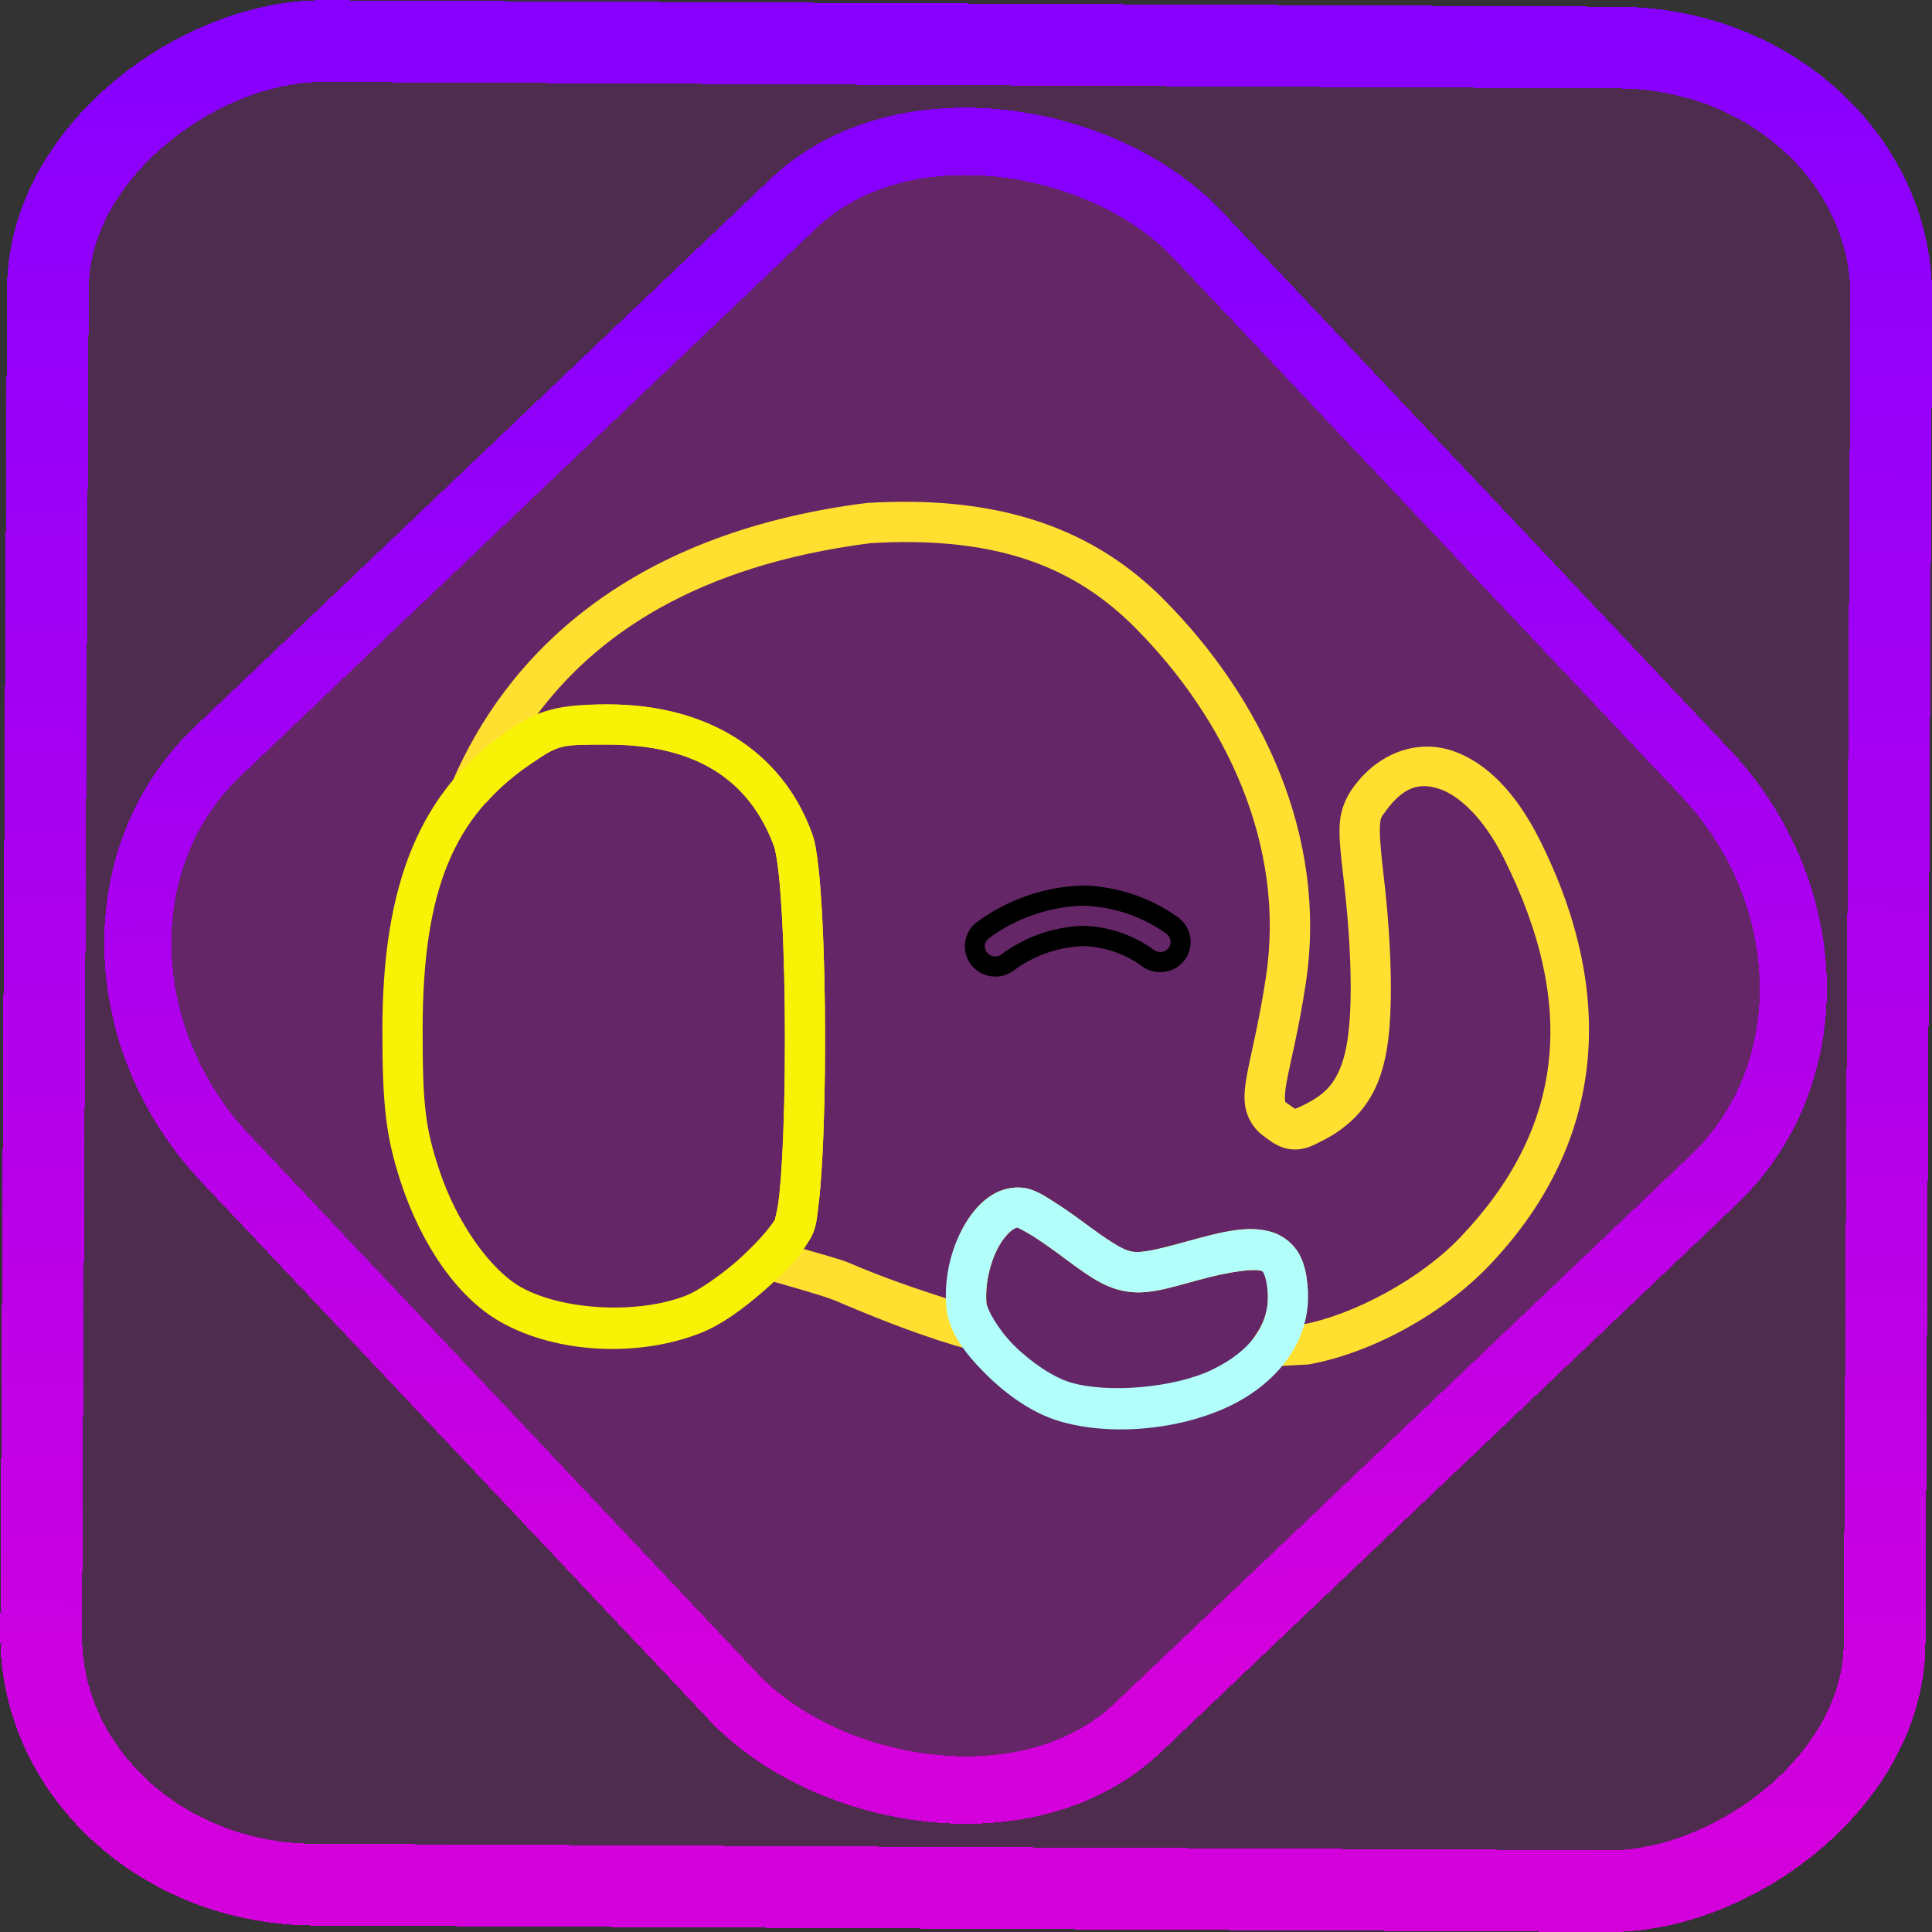 <?xml version="1.0" encoding="UTF-8" standalone="no"?>
<!-- Generator: Gravit.io -->

<svg
   style="isolation:isolate"
   viewBox="0 0 48 48"
   width="48pt"
   height="48pt"
   version="1.1"
   id="svg32"
   sodipodi:docname="hyperspace.svg"
   inkscape:version="1.1.2 (0a00cf5339, 2022-02-04)"
   xmlns:inkscape="http://www.inkscape.org/namespaces/inkscape"
   xmlns:sodipodi="http://sodipodi.sourceforge.net/DTD/sodipodi-0.dtd"
   xmlns:xlink="http://www.w3.org/1999/xlink"
   xmlns="http://www.w3.org/2000/svg"
   xmlns:svg="http://www.w3.org/2000/svg">
  <rect x="0" y="0" width="48" height="48" fill="#333333" stroke="none"/>
  <defs
     id="defs36">
    <linearGradient
       inkscape:collect="always"
       xlink:href="#_lgradient_41"
       id="linearGradient872"
       x1="-12.026"
       y1="6.117"
       x2="-0.085"
       y2="6.117"
       gradientUnits="userSpaceOnUse"
       gradientTransform="matrix(3.836,0,0,3.837,-0.005,-0.003)" />
    <linearGradient
       id="_lgradient_1"
       x1="0.183"
       y1="0.249"
       x2="0.903"
       y2="0.903"
       gradientTransform="matrix(24.617,0,0,24.816,10.841,10.09)"
       gradientUnits="userSpaceOnUse">
      <stop
         offset="2.609%"
         stop-opacity="1"
         style="stop-color:rgb(179,255,171)"
         id="stop2-3" />
      <stop
         offset="98.696%"
         stop-opacity="1"
         style="stop-color:rgb(18,255,247)"
         id="stop4-6" />
    </linearGradient>
    <linearGradient
       inkscape:collect="always"
       xlink:href="#_lgradient_41"
       id="linearGradient15"
       x1="-9.685"
       y1="45.161"
       x2="11.988"
       y2="21.735"
       gradientUnits="userSpaceOnUse"
       gradientTransform="matrix(1.115,0,0,1.115,-0.012,-3.328)" />
    <linearGradient
       inkscape:collect="always"
       xlink:href="#_lgradient_39"
       id="linearGradient1364"
       x1="10"
       y1="25.5"
       x2="20"
       y2="25.5"
       gradientUnits="userSpaceOnUse" />
    <linearGradient
       inkscape:collect="always"
       xlink:href="#_lgradient_40"
       id="linearGradient1397"
       x1="24"
       y1="32.5"
       x2="32"
       y2="32.5"
       gradientUnits="userSpaceOnUse" />
    <linearGradient
       inkscape:collect="always"
       xlink:href="#_lgradient_38"
       id="linearGradient1423"
       x1="15.596"
       y1="30.942"
       x2="51.998"
       y2="30.942"
       gradientUnits="userSpaceOnUse" />
  </defs>
  <sodipodi:namedview
     id="namedview34"
     pagecolor="#ffffff"
     bordercolor="#666666"
     borderopacity="1.0"
     inkscape:pageshadow="2"
     inkscape:pageopacity="0.0"
     inkscape:pagecheckerboard="0"
     inkscape:document-units="pt"
     showgrid="false"
     inkscape:zoom="5.109375"
     inkscape:cx="32"
     inkscape:cy="32"
     inkscape:window-width="1056"
     inkscape:window-height="545"
     inkscape:window-x="260"
     inkscape:window-y="69"
     inkscape:window-maximized="0"
     inkscape:current-layer="svg32" />
  <linearGradient
     id="_lgradient_38"
     x1="0"
     y1="0.5"
     x2="1"
     y2="0.5"
     gradientTransform="matrix(37.76,0,0,27.455,14.239,17.289)"
     gradientUnits="userSpaceOnUse">
    <stop
       offset="0%"
       stop-opacity="1"
       style="stop-color:rgb(255,224,49)"
       id="stop2" />
    <stop
       offset="98.696%"
       stop-opacity="1"
       style="stop-color:rgb(252,82,82)"
       id="stop4" />
  </linearGradient>
  <rect
     x="-46.783"
     y="1.225"
     height="45.8"
     rx="6.184"
     shape-rendering="crispEdges"
     id="rect5-6-7-3"
     ry="6.806"
     transform="matrix(0.005,-1,1,0.005,0,0)"
     style="isolation:isolate;fill:#f900ff;fill-opacity:0.135;stroke:url(#linearGradient872);stroke-width:2.03;stroke-miterlimit:4;stroke-dasharray:none;stroke-opacity:1"
     width="45.802" />
  <rect
     x="-15.687"
     y="17.26"
     height="33.346"
     rx="6.792"
     shape-rendering="crispEdges"
     id="rect5-6-6-6-6"
     style="isolation:isolate;fill:#f900ff;fill-opacity:0.135;stroke:url(#linearGradient15);stroke-width:1.672;stroke-miterlimit:4;stroke-dasharray:none;stroke-opacity:1"
     ry="7.474"
     transform="matrix(0.724,-0.689,0.686,0.727,0,0)"
     width="33.338" />
  <path
     style="color:#000000;fill:url(#linearGradient1423);-inkscape-stroke:none"
     d="m 30.26,16.625 c -0.494,-0.007 -1.003,0.004 -1.529,0.035 l -0.023,0.002 -0.021,0.002 c -8.031,1.023 -11.953,5.16 -13.703,9.232 l 1.113,0.703 c 0.424,-0.483 0.922,-0.914 1.506,-1.309 0.933,-0.631 0.947,-0.625 2.533,-0.625 2.889,0 4.689,1.143 5.51,3.385 h 0.002 v 0.002 c 0.021,0.057 0.088,0.367 0.135,0.771 0.047,0.404 0.089,0.924 0.121,1.514 0.065,1.179 0.098,2.641 0.098,4.088 1.6e-4,1.447 -0.033,2.882 -0.098,4.002 -0.032,0.56 -0.071,1.042 -0.117,1.398 -0.046,0.357 -0.15,0.642 -0.1,0.547 -0.098,0.181 -0.37,0.527 -0.713,0.873 l -0.797,0.805 1.092,0.307 c 1.041,0.292 1.966,0.56 2.322,0.697 l -0.021,-0.01 c 1.769,0.754 3.202,1.301 4.598,1.678 l 1.619,0.438 -0.877,-1.43 c -0.157,-0.255 -0.228,-0.482 -0.234,-0.576 -0.051,-0.704 0.163,-1.467 0.461,-1.953 0.149,-0.243 0.317,-0.411 0.432,-0.482 0.115,-0.071 0.131,-0.061 0.168,-0.049 -0.054,-0.018 0.205,0.103 0.453,0.26 0.248,0.157 0.546,0.361 0.822,0.566 h 0.002 c 0.942,0.698 1.483,1.124 2.205,1.268 0.722,0.144 1.367,-0.053 2.438,-0.35 1.201,-0.333 1.917,-0.378 2.098,-0.322 0.09,0.028 0.076,0.015 0.119,0.098 0.043,0.083 0.1,0.29 0.123,0.613 0.037,0.513 -0.095,0.976 -0.398,1.414 l -0.775,1.121 1.361,-0.076 c 0.374,-0.021 0.71,-0.035 1.127,-0.061 l 0.041,-0.004 0.041,-0.006 c 2.033,-0.379 4.38,-1.636 5.947,-3.279 C 53.053,38.017 53.665,33.122 51,27.812 c -0.766,-1.528 -1.756,-2.571 -2.91,-2.949 -1.154,-0.379 -2.425,0.078 -3.25,1.203 -0.224,0.305 -0.418,0.702 -0.455,1.17 -0.037,0.468 0.021,1.003 0.127,1.914 0.127,1.094 0.231,2.34 0.232,3.559 0.001,1.23 -0.11,2.082 -0.338,2.65 -0.228,0.568 -0.536,0.894 -1.148,1.211 -0.326,0.168 -0.419,0.169 -0.355,0.174 0.064,0.004 -0.005,1.38e-4 -0.283,-0.209 -0.064,-0.048 -0.038,-0.006 -0.051,-0.086 -0.013,-0.079 -0.006,-0.29 0.053,-0.613 0.117,-0.646 0.402,-1.709 0.639,-3.293 v -0.002 C 43.984,27.705 41.804,23.12 38.529,19.834 36.416,17.714 33.716,16.676 30.26,16.625 Z m -0.02,1.332 c 3.209,0.047 5.469,0.939 7.344,2.818 3.047,3.057 5.004,7.243 4.355,11.568 v 0.002 c -0.227,1.517 -0.492,2.497 -0.629,3.252 -0.068,0.378 -0.115,0.707 -0.059,1.061 0.056,0.354 0.271,0.722 0.566,0.943 0.302,0.227 0.567,0.443 0.99,0.473 0.423,0.03 0.712,-0.139 1.062,-0.32 0.821,-0.425 1.436,-1.059 1.773,-1.898 0.337,-0.84 0.433,-1.843 0.432,-3.146 -0.001,-1.293 -0.109,-2.584 -0.24,-3.711 -0.105,-0.898 -0.141,-1.405 -0.121,-1.658 0.02,-0.254 0.032,-0.257 0.199,-0.484 0.583,-0.795 1.11,-0.94 1.76,-0.727 0.65,0.213 1.47,0.956 2.135,2.281 2.49,4.962 1.961,9.019 -1.436,12.58 -1.325,1.39 -3.543,2.567 -5.213,2.883 -0.058,0.004 -0.109,0.005 -0.164,0.008 0.116,-0.395 0.357,-0.755 0.326,-1.176 -0.03,-0.413 -0.088,-0.783 -0.268,-1.129 -0.179,-0.346 -0.524,-0.639 -0.908,-0.758 -0.769,-0.238 -1.588,-0.038 -2.848,0.311 -1.066,0.295 -1.515,0.389 -1.822,0.328 -0.307,-0.061 -0.733,-0.337 -1.67,-1.031 h -0.002 c -0.305,-0.227 -0.625,-0.446 -0.906,-0.623 -0.281,-0.178 -0.463,-0.302 -0.738,-0.395 -0.451,-0.152 -0.937,-0.045 -1.297,0.178 -0.359,0.223 -0.636,0.546 -0.865,0.92 -0.421,0.688 -0.617,1.596 -0.6,2.521 -1.016,-0.33 -2.003,-0.653 -3.307,-1.209 l -0.012,-0.004 -0.01,-0.006 c -0.31,-0.119 -0.949,-0.292 -1.492,-0.449 0.084,-0.118 0.218,-0.235 0.283,-0.355 v -0.002 c 0.182,-0.34 0.194,-0.596 0.246,-1.004 0.053,-0.408 0.094,-0.914 0.127,-1.494 0.067,-1.159 0.1,-2.611 0.1,-4.078 -1.62e-4,-1.467 -0.033,-2.948 -0.1,-4.162 -0.033,-0.607 -0.075,-1.148 -0.127,-1.594 -0.052,-0.446 -0.1,-0.776 -0.211,-1.078 -1.001,-2.73 -3.489,-4.258 -6.762,-4.258 -1.122,0 -1.776,0.154 -2.402,0.426 1.98,-2.703 5.32,-5.027 11.107,-5.768 0.486,-0.028 0.952,-0.042 1.4,-0.035 z"
     id="path7"
     transform="scale(0.75)" />
  <linearGradient
     id="_lgradient_39"
     x1="0.55"
     y1="0.083"
     x2="0.499"
     y2="1.02"
     gradientTransform="matrix(10,0,0,15,10,18)"
     gradientUnits="userSpaceOnUse">
    <stop
       offset="0%"
       stop-opacity="1"
       style="stop-color:rgb(247,242,6)"
       id="stop9" />
    <stop
       offset="97.826%"
       stop-opacity="1"
       style="stop-color:rgb(255,187,36)"
       id="stop11" />
  </linearGradient>
  <path
     style="color:#000000;fill:url(#linearGradient1364);-inkscape-stroke:none"
     d="m 15.102,17.5 c -1.224,0 -1.707,0.13 -2.461,0.641 C 10.441,19.628 9.5,21.938 9.5,25.596 c 0,1.88 0.091,2.651 0.453,3.76 0.505,1.548 1.4,2.879 2.494,3.494 1.397,0.786 3.439,0.879 4.986,0.258 0.49,-0.196 1.02,-0.581 1.521,-1.016 0.502,-0.435 0.946,-0.886 1.189,-1.34 h 0.002 c 0.137,-0.255 0.144,-0.448 0.184,-0.754 0.039,-0.306 0.071,-0.684 0.096,-1.119 0.05,-0.87 0.074,-1.958 0.074,-3.059 -1.89e-4,-1.1 -0.026,-2.212 -0.076,-3.123 -0.025,-0.455 -0.055,-0.859 -0.094,-1.193 -0.039,-0.334 -0.075,-0.582 -0.158,-0.809 C 19.422,18.647 17.557,17.5 15.102,17.5 Z m 0,1 c 2.166,0 3.517,0.858 4.133,2.539 0.016,0.043 0.066,0.277 0.102,0.58 0.035,0.303 0.065,0.693 0.09,1.135 0.049,0.884 0.074,1.981 0.074,3.066 1.86e-4,1.085 -0.024,2.16 -0.072,3 -0.024,0.42 -0.055,0.783 -0.09,1.051 -0.034,0.267 -0.112,0.479 -0.074,0.408 h 0.002 c -0.111,0.207 -0.517,0.668 -0.965,1.057 -0.448,0.388 -0.968,0.736 -1.238,0.844 -1.203,0.483 -3.094,0.377 -4.125,-0.203 -0.73,-0.411 -1.588,-1.569 -2.033,-2.932 C 10.566,28.01 10.5,27.448 10.5,25.596 10.5,22.098 11.275,20.271 13.201,18.969 13.901,18.495 13.912,18.5 15.102,18.5 Z"
     id="path14" />
  <linearGradient
     id="_lgradient_40"
     x1="0"
     y1="0.5"
     x2="1"
     y2="0.5"
     gradientTransform="matrix(8,0,0,5,24,30)"
     gradientUnits="userSpaceOnUse">
    <stop
       offset="0%"
       stop-opacity="1"
       style="stop-color:rgb(178,254,250)"
       id="stop16" />
    <stop
       offset="98.261%"
       stop-opacity="1"
       style="stop-color:rgb(14,210,247)"
       id="stop18" />
  </linearGradient>
  <path
     style="color:#000000;fill:url(#linearGradient1397);-inkscape-stroke:none"
     d="m 25.621,29.557 c -0.338,-0.114 -0.703,-0.034 -0.973,0.133 -0.27,0.167 -0.478,0.409 -0.65,0.689 -0.344,0.561 -0.545,1.297 -0.49,2.059 0.047,0.649 0.471,1.19 0.984,1.701 0.514,0.511 1.142,0.959 1.797,1.16 1.273,0.391 3.011,0.233 4.258,-0.365 1.255,-0.602 2.034,-1.688 1.945,-2.904 -0.022,-0.31 -0.066,-0.588 -0.201,-0.848 -0.135,-0.26 -0.393,-0.479 -0.682,-0.568 -0.577,-0.178 -1.192,-0.027 -2.137,0.234 -0.799,0.222 -1.135,0.29 -1.365,0.244 -0.231,-0.046 -0.55,-0.252 -1.254,-0.773 -0.229,-0.17 -0.469,-0.334 -0.68,-0.467 -0.211,-0.133 -0.347,-0.226 -0.553,-0.295 z m -0.32,0.947 c -0.04,-0.013 0.154,0.076 0.34,0.193 0.186,0.117 0.41,0.27 0.617,0.424 0.707,0.523 1.113,0.843 1.654,0.951 0.542,0.108 1.025,-0.039 1.828,-0.262 0.901,-0.249 1.439,-0.284 1.574,-0.242 0.068,0.021 0.056,0.012 0.088,0.074 0.032,0.062 0.076,0.217 0.094,0.459 0.056,0.766 -0.386,1.451 -1.383,1.93 -0.949,0.456 -2.614,0.592 -3.531,0.311 -0.408,-0.125 -0.964,-0.493 -1.385,-0.912 -0.421,-0.419 -0.681,-0.925 -0.691,-1.064 -0.038,-0.528 0.122,-1.101 0.346,-1.465 0.112,-0.182 0.238,-0.306 0.324,-0.359 0.086,-0.053 0.097,-0.046 0.125,-0.037 z"
     id="path21" />
  <linearGradient
     id="_lgradient_41"
     x1="0.576"
     y1="0.387"
     x2="0.128"
     y2="0.792"
     gradientTransform="matrix(48,0,0,48,0,0)"
     gradientUnits="userSpaceOnUse">
    <stop
       offset="0%"
       stop-opacity="1"
       style="stop-color:rgb(211,0,220)"
       id="stop23" />
    <stop
       offset="100%"
       stop-opacity="1"
       style="stop-color:rgb(135,0,255)"
       id="stop25" />
  </linearGradient>
  <path
     style="color:#000000;fill:#000000;-inkscape-stroke:none"
     d="m 26.893,22 c -0.95,0.032 -1.861,0.349 -2.621,0.908 v 0.002 h -0.002 c -0.329,0.247 -0.397,0.722 -0.15,1.051 0.246,0.327 0.715,0.402 1.047,0.162 l 0.002,-0.002 h 0.002 c 0.507,-0.378 1.104,-0.587 1.73,-0.617 0.538,0.02 1.056,0.19 1.48,0.506 l 0.002,0.002 0.002,0.002 c 0.335,0.237 0.807,0.165 1.051,-0.166 0.244,-0.33 0.172,-0.8 -0.156,-1.047 v -0.002 l -0.002,-0.002 C 28.586,22.297 27.756,22.021 26.906,22 h -0.008 z m 0.01,0.502 c 0.746,0.02 1.473,0.262 2.078,0.699 0.112,0.086 0.135,0.238 0.053,0.35 -0.082,0.111 -0.243,0.137 -0.359,0.055 l 0.006,0.004 C 28.167,23.227 27.546,23.022 26.908,23 h -0.01 -0.01 c -0.728,0.032 -1.426,0.278 -2.016,0.717 -0.111,0.08 -0.267,0.058 -0.354,-0.057 -0.085,-0.113 -0.063,-0.264 0.051,-0.35 0.678,-0.498 1.485,-0.779 2.332,-0.809 z"
     id="path30" />
</svg>
